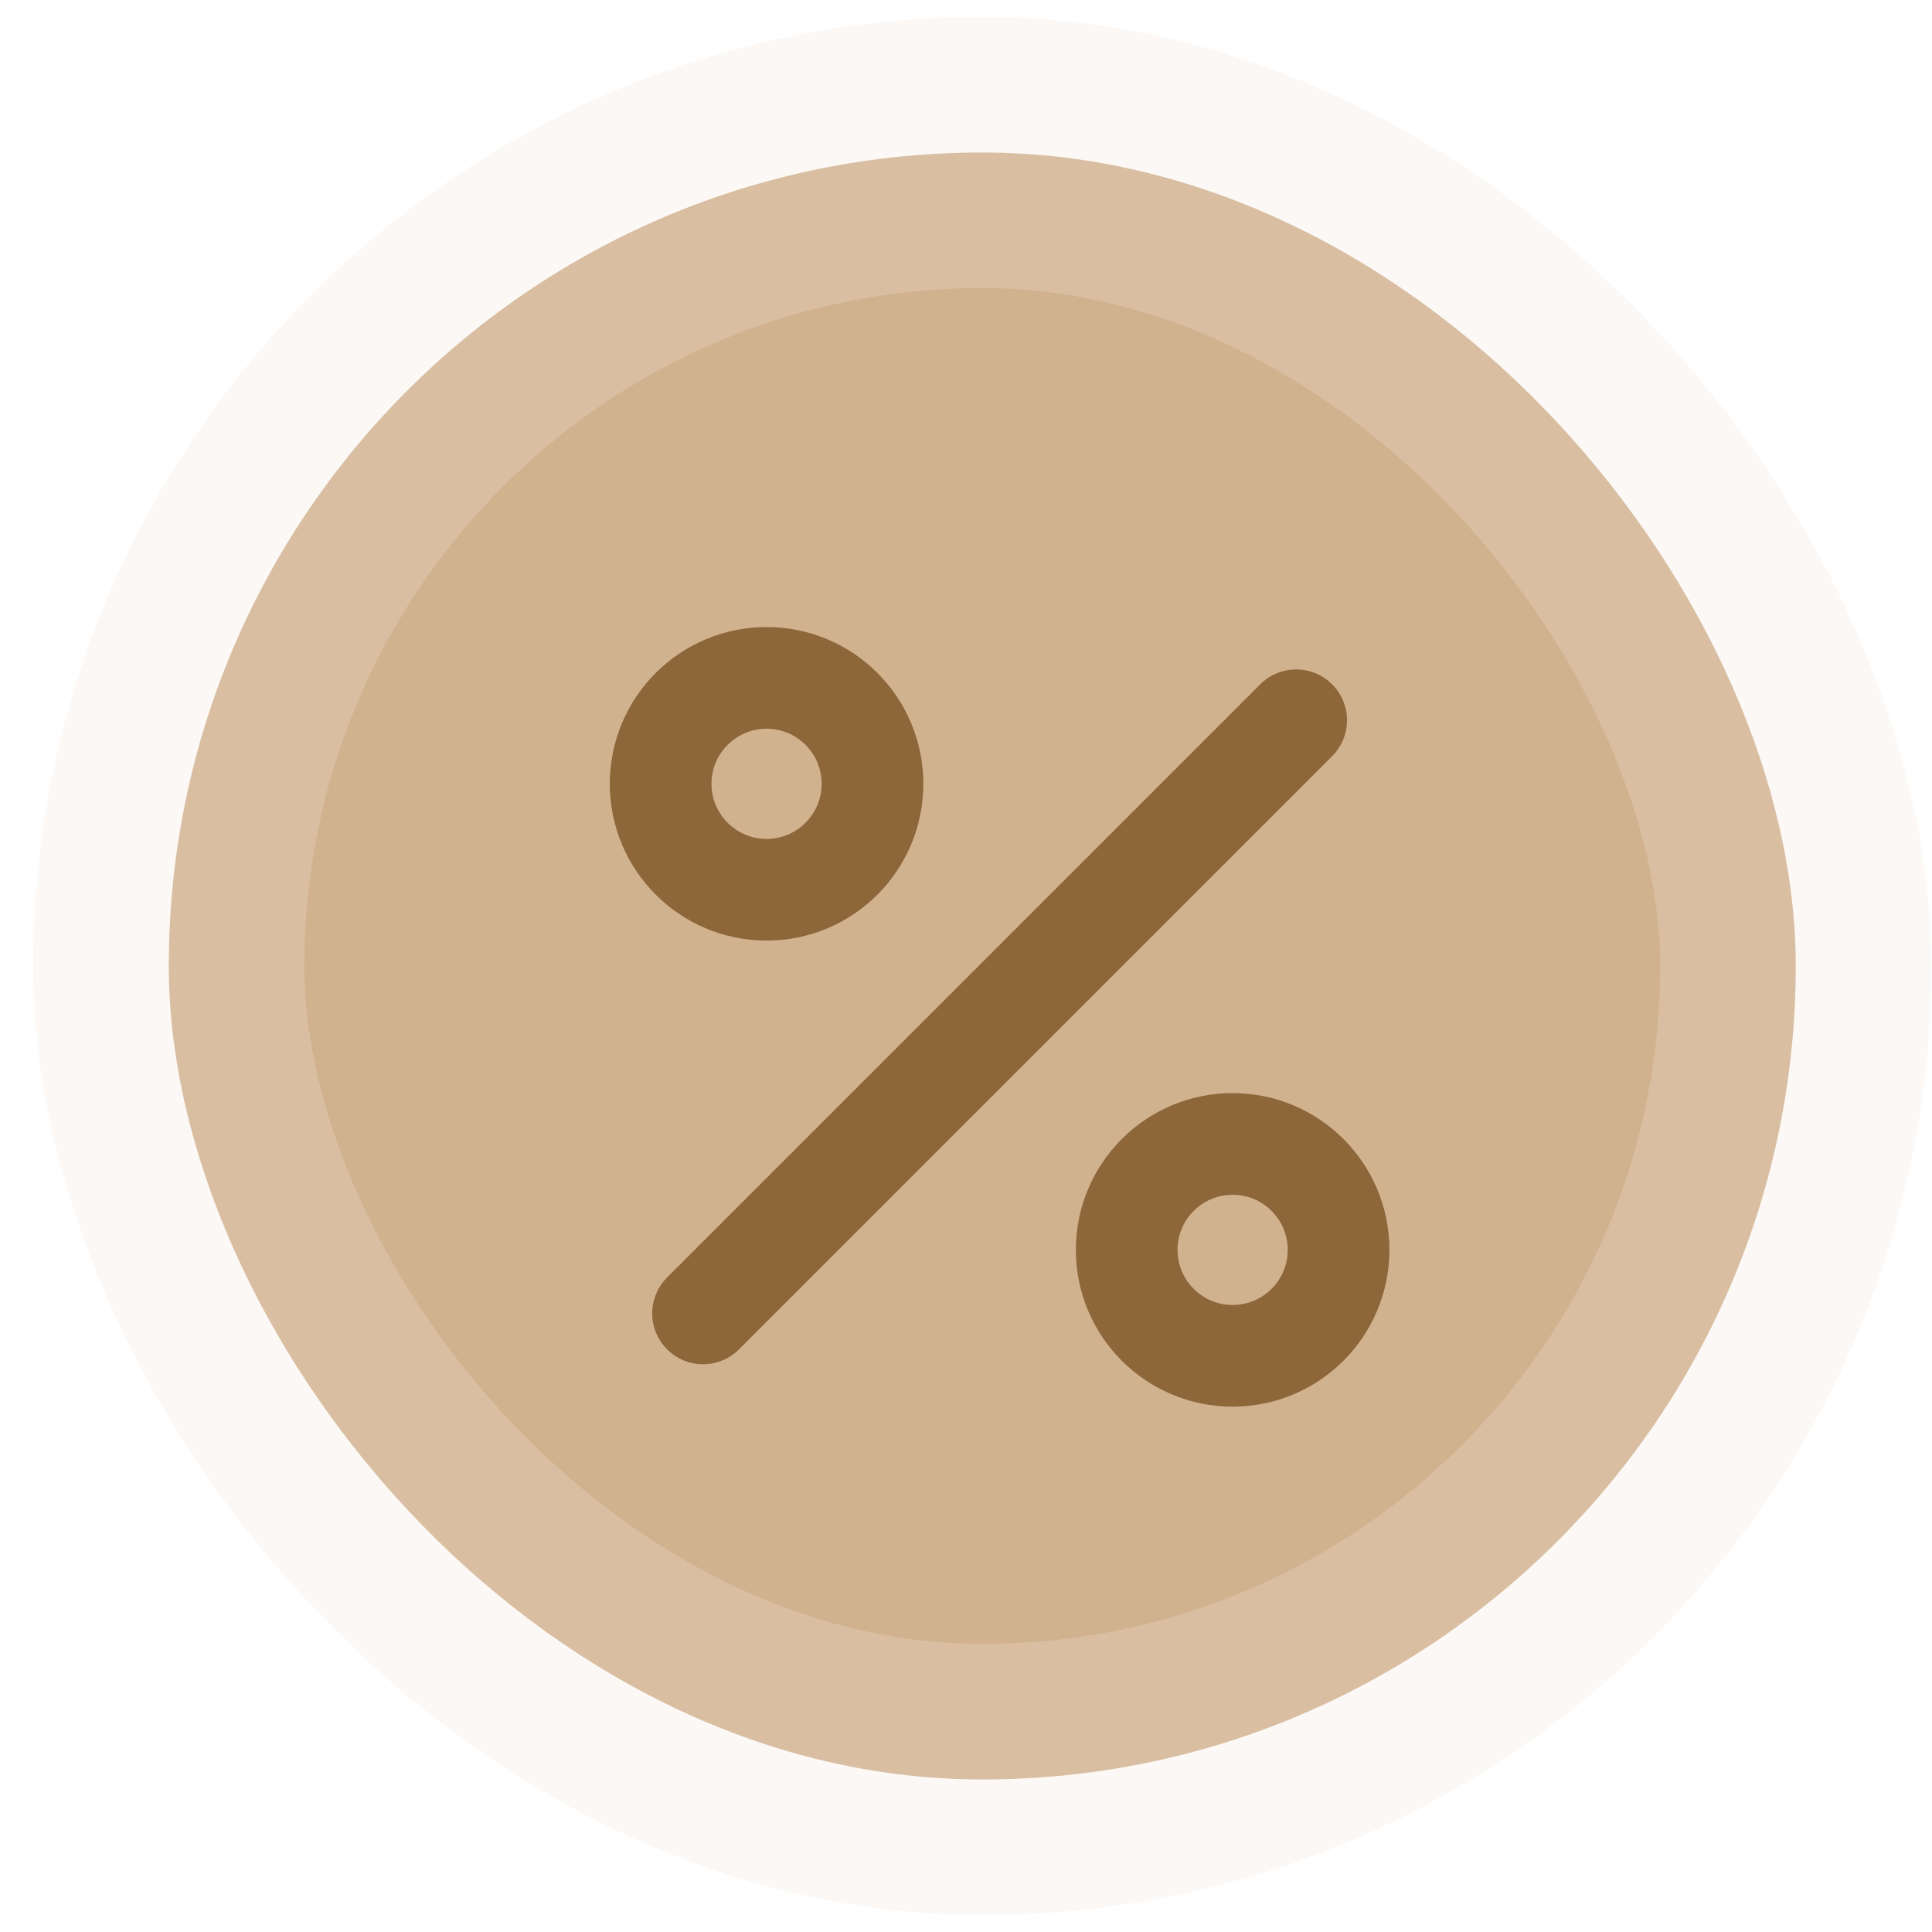 <svg width="38" height="38" viewBox="0 0 38 38" fill="none" xmlns="http://www.w3.org/2000/svg">
<rect x="3.32" y="3" width="32" height="32" rx="16" fill="#D1B28F"/>
<path d="M25.494 14.167L13.828 25.833M17.161 15.417C17.161 16.567 16.228 17.5 15.078 17.5C13.927 17.5 12.994 16.567 12.994 15.417C12.994 14.266 13.927 13.333 15.078 13.333C16.228 13.333 17.161 14.266 17.161 15.417ZM26.328 24.583C26.328 25.734 25.395 26.667 24.244 26.667C23.093 26.667 22.161 25.734 22.161 24.583C22.161 23.433 23.093 22.5 24.244 22.5C25.395 22.5 26.328 23.433 26.328 24.583Z" stroke="#8D663A" stroke-width="2" stroke-linecap="round" stroke-linejoin="round"/>
<rect x="3.32" y="3" width="32" height="32" rx="16" stroke="#F0E6DB" stroke-opacity="0.25" stroke-width="5.333"/>
</svg>
